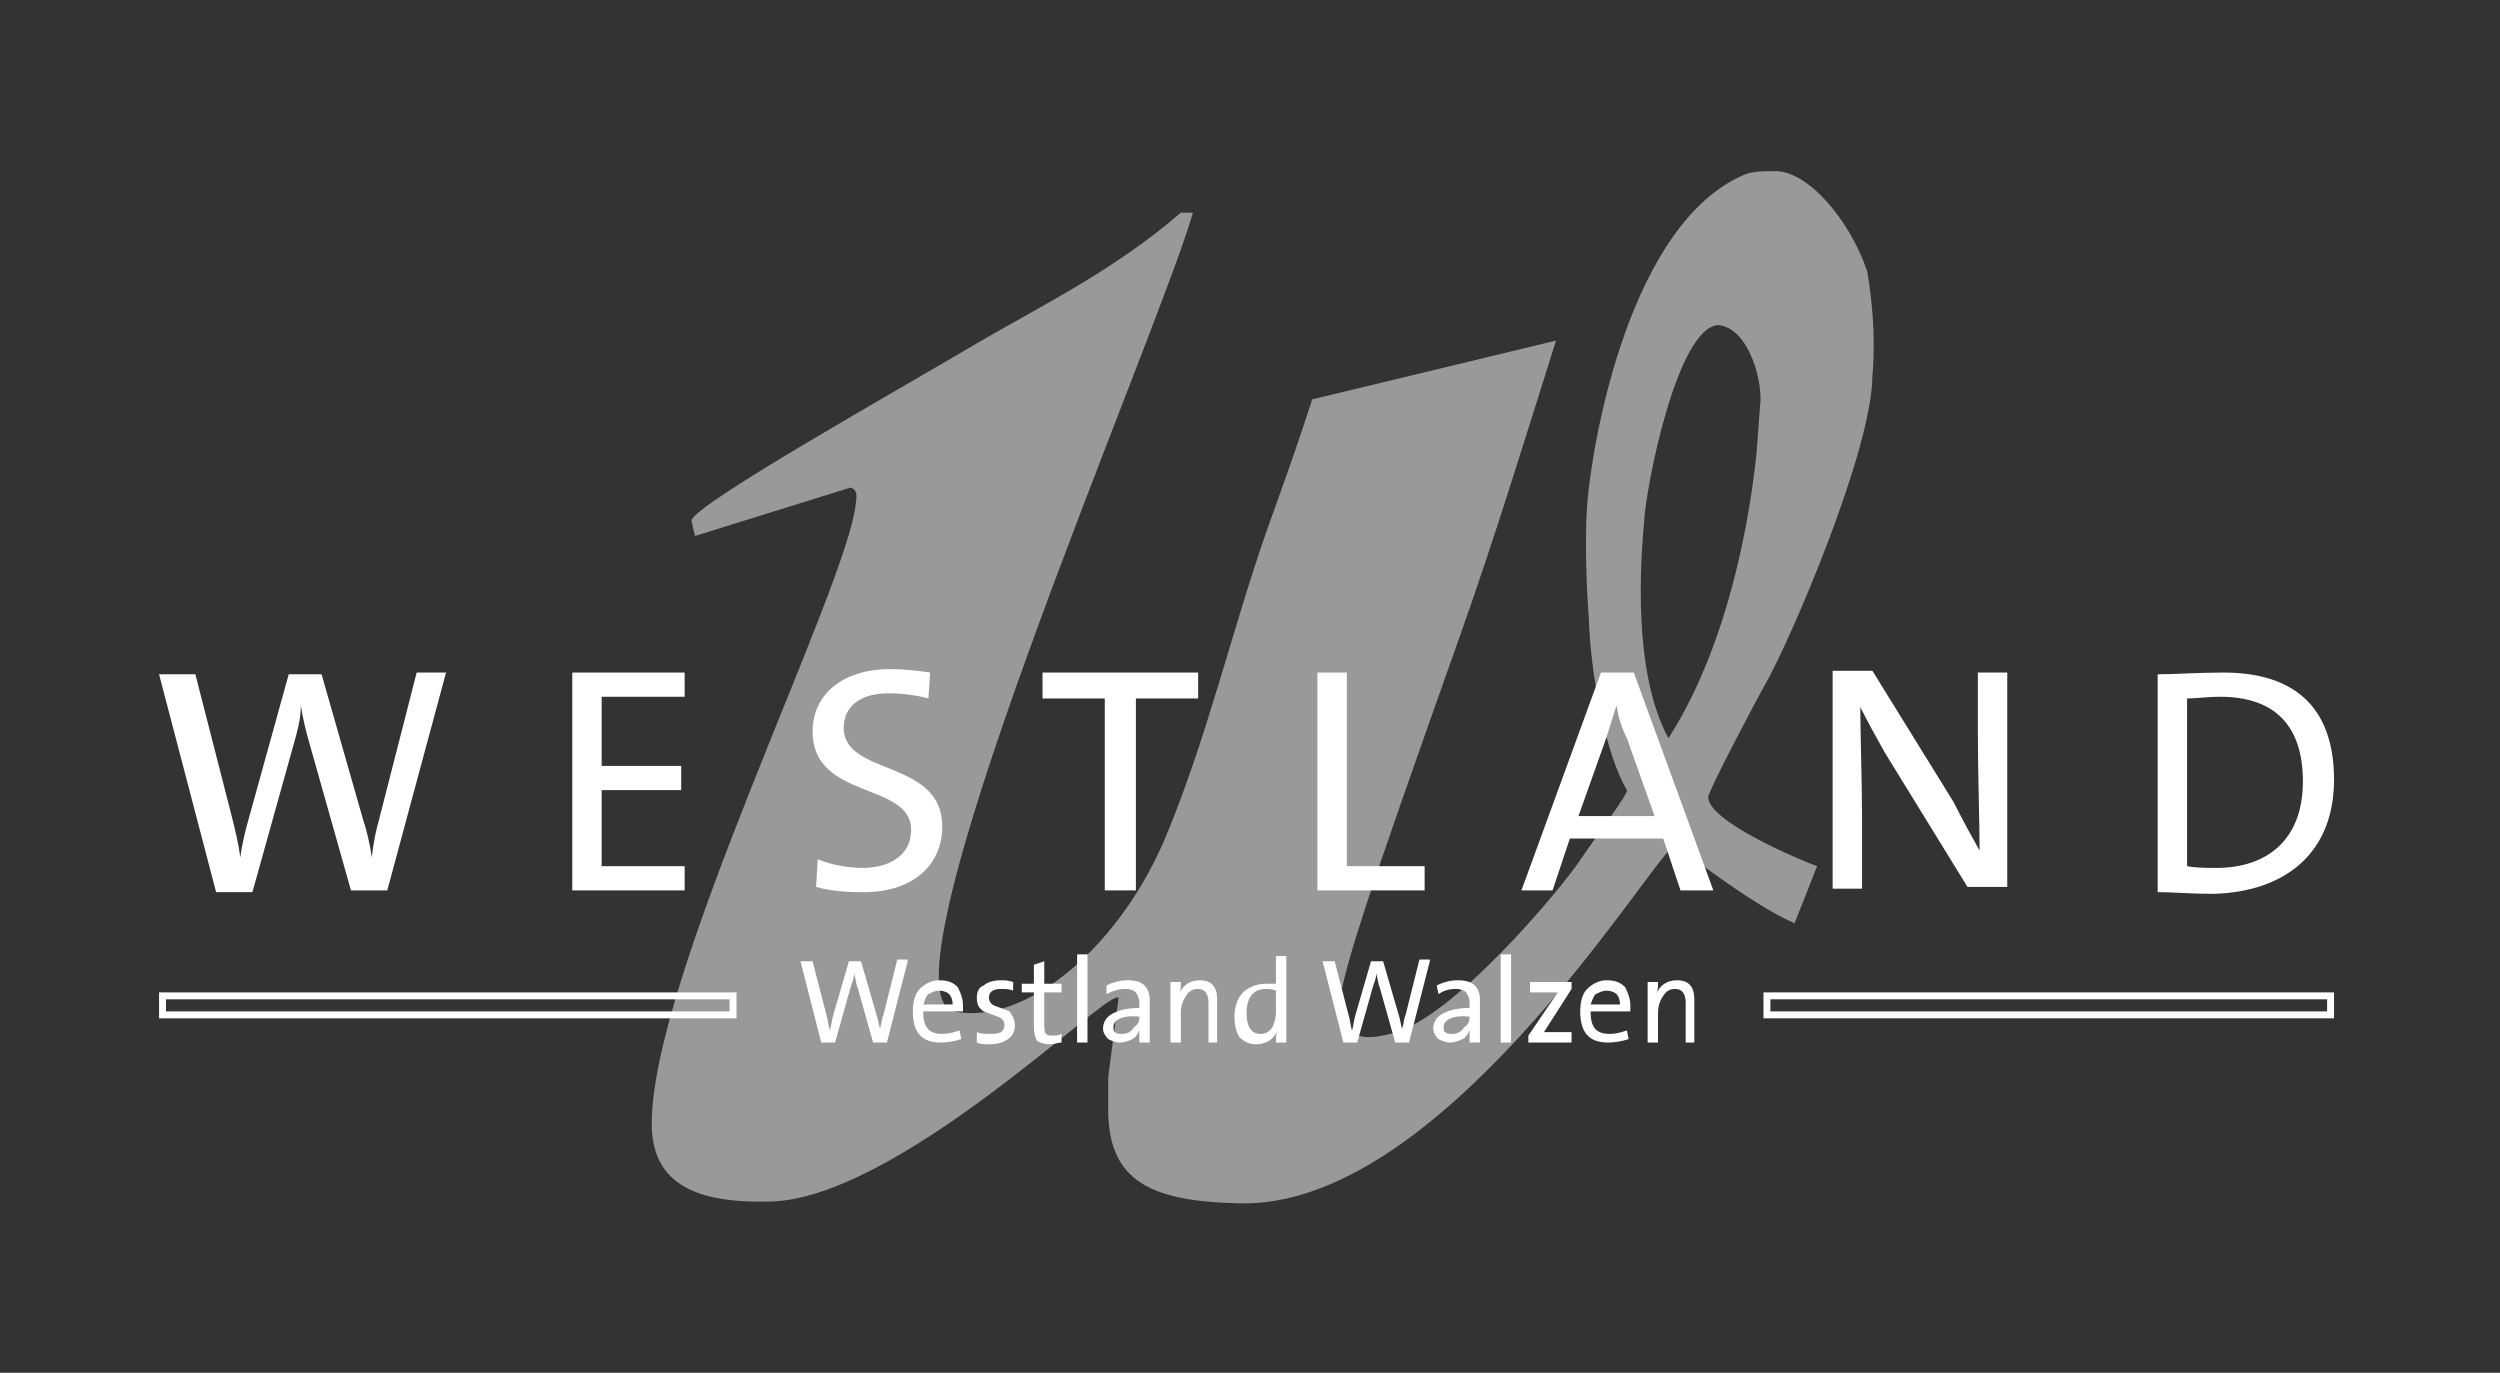 <?xml version="1.0" encoding="utf-8"?>
<!-- Generator: Adobe Illustrator 20.0.0, SVG Export Plug-In . SVG Version: 6.00 Build 0)  -->
<svg version="1.1" id="Ebene_1" xmlns="http://www.w3.org/2000/svg" xmlns:xlink="http://www.w3.org/1999/xlink" x="0px" y="0px"
	 viewBox="0 0 144.6 79.4" style="enable-background:new 0 0 144.6 79.4;" xml:space="preserve">
<rect x="0" y="0" width="144.6" height="79.4" fill="#333333" stroke="none"/>
<style type="text/css">
	.st0{opacity:0.5;clip-path:url(#SVGID_2_);fill-rule:evenodd;clip-rule:evenodd;fill:#FFFFFF;}
	.st1{fill:#FFFFFF;}
	.st2{clip-path:url(#SVGID_4_);fill:#FFFFFF;}
	.st3{clip-path:url(#SVGID_4_);fill-rule:evenodd;clip-rule:evenodd;fill:#FFFFFF;}
</style>
<g>
	<defs>
		<rect id="SVGID_1_" y="0" width="144.6" height="79.4"/>
	</defs>
	<clipPath id="SVGID_2_">
		<use xlink:href="#SVGID_1_"  style="overflow:visible;"/>
	</clipPath>
	<path class="st0" d="M102.6,9.9c1.9-0.1,4.4,2.8,5.4,5.8c0.6,3.5,0.3,6,0.3,6c0,4.3-4.7,15.2-6.1,17.7c-0.9,1.6-3.4,6.4-3.4,6.7
		c0,1.4,5.2,3.6,6.3,4l-1.3,3.3c-2.6-1.1-6.9-4.6-7-4.5c-1.8,1.6-13.6,21-25.1,20.7c-5.3-0.1-7.5-1.4-7.6-5.2v-2.1l0.6-4.6
		c0,0,0.1,0-0.1,0c-1,0-13,11.8-20.2,11.8c-4.7,0.1-6.6-1.4-6.7-4.3c-0.2-8.4,11.4-31.4,11.8-36.1c0.1-0.6,0-0.8-0.3-0.9L40.2,31
		c0,0-0.2-0.8-0.2-0.9c0.1-0.9,12.4-7.8,16.6-10.3c3.6-2.1,7.9-4.2,11.7-7.5h0.7c-2.1,7.3-18.7,45.2-13.8,46.2
		c3.8,0.8,9.2-3.2,12.1-9.8c2.5-5.9,3.9-12.1,6-18.1c0.9-2.5,1.8-5,2.6-7.5l14.1-3.4c-1.8,5.7-3.6,11.6-5.6,17.2
		c-5.1,14.4-7.3,20.6-6.9,21.9c0.4,1.2,1.4,1.4,2.9,1c3.5-0.7,10-8.5,11.1-10.2c0.8-1.2,2.7-3.7,2.6-3.9c-1.2-2-2.1-6.6-2.2-9.9
		c0,0-0.3-3.6-0.1-6.6c0.3-3.8,2.5-16.3,9.1-19.1C101.4,9.9,102,9.9,102.6,9.9 M99.4,18.8c-2.4,0.1-4.2,9.4-4.3,11.3
		c-0.2,2.3-0.7,8.7,1.4,12.6c2.9-4.5,4.5-10.8,5.1-16.5l0.2-2.7C102,22.2,101.2,19,99.4,18.8"/>
</g>
<g>
	<path class="st1" d="M52.5,55.6l-1.2,4.7h-0.8l-0.9-3.2c-0.1-0.2-0.1-0.5-0.2-0.8h0c0,0.3-0.1,0.5-0.2,0.8l-0.9,3.2h-0.8l-1.2-4.7
		H47l0.8,3.1c0.1,0.3,0.1,0.6,0.2,0.9h0c0.1-0.3,0.1-0.6,0.2-0.9l0.9-3.1h0.7l0.9,3.1c0.1,0.3,0.1,0.5,0.2,0.8h0
		c0.1-0.3,0.1-0.6,0.2-0.8l0.8-3.2H52.5z"/>
	<path class="st1" d="M55.7,58.2c0,0.1,0,0.2,0,0.3h-2.3c0,0.9,0.3,1.3,1.1,1.3c0.4,0,0.7-0.1,1-0.2l0.1,0.5
		c-0.3,0.1-0.7,0.2-1.2,0.2c-1.1,0-1.6-0.6-1.6-1.8c0-0.5,0.1-1,0.4-1.3c0.3-0.3,0.7-0.5,1.1-0.5c0.5,0,0.8,0.1,1.1,0.4
		C55.6,57.5,55.7,57.8,55.7,58.2z M55.1,58.1c0-0.3-0.1-0.5-0.2-0.6s-0.3-0.2-0.6-0.2c-0.2,0-0.4,0.1-0.6,0.2
		c-0.2,0.2-0.2,0.4-0.3,0.6H55.1z"/>
	<path class="st1" d="M58.7,59.3c0,0.3-0.1,0.6-0.4,0.8c-0.3,0.2-0.6,0.3-1.1,0.3c-0.3,0-0.5,0-0.7-0.1l0-0.6
		c0.2,0.1,0.5,0.1,0.8,0.1c0.2,0,0.4,0,0.6-0.1c0.1-0.1,0.2-0.2,0.2-0.4c0-0.2-0.1-0.4-0.4-0.5c-0.3-0.1-0.5-0.2-0.8-0.3
		c-0.3-0.2-0.4-0.4-0.4-0.8c0-0.3,0.1-0.6,0.4-0.7c0.2-0.2,0.6-0.3,1-0.3c0.2,0,0.4,0,0.7,0.1l0,0.5c-0.2-0.1-0.5-0.1-0.7-0.1
		c-0.5,0-0.7,0.2-0.7,0.5c0,0.2,0.1,0.4,0.4,0.5c0.3,0.1,0.5,0.2,0.8,0.3C58.5,58.7,58.7,58.9,58.7,59.3z"/>
	<path class="st1" d="M61.4,60.3c-0.2,0-0.4,0.1-0.7,0.1c-0.3,0-0.6-0.1-0.7-0.2s-0.2-0.4-0.2-0.8v-2h-0.7v-0.5h0.7v-1.1l0.6-0.2
		v1.3h1v0.5h-1v1.8c0,0.3,0,0.5,0.1,0.6c0.1,0.1,0.2,0.1,0.4,0.1c0.1,0,0.3,0,0.5-0.1V60.3z"/>
	<path class="st1" d="M62.9,60.3h-0.6v-5.1h0.6V60.3z"/>
	<path class="st1" d="M66.5,60.3h-0.6c0-0.3,0-0.6,0-0.7h0c-0.1,0.2-0.2,0.4-0.4,0.5c-0.2,0.1-0.5,0.2-0.7,0.2
		c-0.3,0-0.5-0.1-0.7-0.2c-0.2-0.2-0.3-0.4-0.3-0.6c0-0.4,0.2-0.7,0.6-0.9c0.4-0.2,0.9-0.3,1.5-0.3V58c0-0.3-0.1-0.4-0.2-0.6
		c-0.1-0.1-0.3-0.2-0.6-0.2c-0.4,0-0.7,0.1-1.1,0.3L64,57c0.4-0.2,0.8-0.3,1.2-0.3c0.5,0,0.8,0.1,1,0.3c0.2,0.2,0.3,0.5,0.3,0.8v1.4
		C66.5,59.6,66.5,59.9,66.5,60.3z M65.9,58.8L65.9,58.8c-1-0.1-1.5,0.2-1.5,0.6c0,0.1,0,0.3,0.1,0.3c0.1,0.1,0.2,0.1,0.4,0.1
		c0.3,0,0.5-0.1,0.7-0.4C65.8,59.3,65.9,59.1,65.9,58.8z"/>
	<path class="st1" d="M70.5,60.3h-0.6v-2.3c0-0.5-0.2-0.8-0.6-0.8c-0.3,0-0.5,0.1-0.7,0.4c-0.2,0.3-0.3,0.6-0.3,1v1.7h-0.6v-3.5h0.6
		c0,0.3,0,0.5-0.1,0.7l0,0c0.2-0.5,0.6-0.8,1.2-0.8c0.7,0,1,0.4,1,1.1V60.3z"/>
	<path class="st1" d="M74.4,60.3h-0.6c0-0.3,0-0.5,0.1-0.7l0,0c-0.1,0.2-0.2,0.4-0.5,0.6c-0.2,0.1-0.4,0.2-0.7,0.2
		c-0.4,0-0.7-0.1-1-0.4c-0.2-0.3-0.3-0.7-0.3-1.2c0-0.6,0.2-1.1,0.5-1.4s0.8-0.5,1.3-0.5c0.2,0,0.4,0,0.6,0v-1.6h0.6V60.3z
		 M73.8,58.5v-1.2c-0.2-0.1-0.4-0.1-0.6-0.1c-0.7,0-1.1,0.5-1.1,1.4c0,0.8,0.3,1.2,0.8,1.2c0.3,0,0.5-0.1,0.7-0.4
		C73.7,59.2,73.8,58.9,73.8,58.5z"/>
	<path class="st1" d="M82.7,55.6l-1.2,4.7h-0.8l-0.9-3.2c-0.1-0.2-0.1-0.5-0.2-0.8h0c0,0.3-0.1,0.5-0.2,0.8l-0.9,3.2h-0.8l-1.2-4.7
		h0.7l0.8,3.1c0.1,0.3,0.1,0.6,0.2,0.9h0c0.1-0.3,0.1-0.6,0.2-0.9l0.9-3.1H80l0.9,3.1c0.1,0.3,0.1,0.5,0.2,0.8h0
		c0.1-0.3,0.1-0.6,0.2-0.8l0.8-3.2H82.7z"/>
	<path class="st1" d="M85.6,60.3H85c0-0.3,0-0.6,0-0.7h0c-0.1,0.2-0.2,0.4-0.4,0.5s-0.5,0.2-0.7,0.2c-0.3,0-0.5-0.1-0.7-0.2
		c-0.2-0.2-0.3-0.4-0.3-0.6c0-0.4,0.2-0.7,0.6-0.9s0.9-0.3,1.5-0.3V58c0-0.3-0.1-0.4-0.2-0.6c-0.1-0.1-0.3-0.2-0.6-0.2
		c-0.4,0-0.7,0.1-1,0.3L83.1,57c0.4-0.2,0.8-0.3,1.2-0.3c0.5,0,0.8,0.1,1,0.3c0.2,0.2,0.3,0.5,0.3,0.8v1.4
		C85.6,59.6,85.6,59.9,85.6,60.3z M85,58.8L85,58.8c-1-0.1-1.5,0.2-1.5,0.6c0,0.1,0,0.3,0.1,0.3c0.1,0.1,0.2,0.1,0.4,0.1
		c0.3,0,0.5-0.1,0.7-0.4C84.9,59.3,85,59.1,85,58.8z"/>
	<path class="st1" d="M87.4,60.3h-0.6v-5.1h0.6V60.3z"/>
	<path class="st1" d="M90.8,60.3h-2.4v-0.4l1.7-2.5c-0.3,0-0.6,0-0.9,0h-0.7v-0.6h2.4v0.4l-1.6,2.5c0.3,0,0.6,0,0.9,0h0.7V60.3z"/>
	<path class="st1" d="M94.3,58.2c0,0.1,0,0.2,0,0.3H92c0,0.9,0.3,1.3,1.1,1.3c0.4,0,0.7-0.1,1-0.2l0.1,0.5c-0.3,0.1-0.7,0.2-1.2,0.2
		c-1.1,0-1.6-0.6-1.6-1.8c0-0.5,0.1-1,0.4-1.3c0.3-0.3,0.7-0.5,1.1-0.5c0.5,0,0.8,0.1,1.1,0.4C94.2,57.5,94.3,57.8,94.3,58.2z
		 M93.7,58.1c0-0.3-0.1-0.5-0.2-0.6s-0.3-0.2-0.6-0.2c-0.2,0-0.4,0.1-0.6,0.2c-0.2,0.2-0.2,0.4-0.3,0.6H93.7z"/>
	<path class="st1" d="M98.1,60.3h-0.6v-2.3c0-0.5-0.2-0.8-0.6-0.8c-0.3,0-0.5,0.1-0.7,0.4c-0.2,0.3-0.3,0.6-0.3,1v1.7h-0.6v-3.5h0.6
		c0,0.3,0,0.5-0.1,0.7l0,0c0.2-0.5,0.6-0.8,1.2-0.8c0.7,0,1,0.4,1,1.1V60.3z"/>
</g>
<g>
	<defs>
		<rect id="SVGID_3_" y="0" width="144.6" height="79.4"/>
	</defs>
	<clipPath id="SVGID_4_">
		<use xlink:href="#SVGID_3_"  style="overflow:visible;"/>
	</clipPath>
	<path class="st2" d="M25.8,38.9h-1.7l-2.2,8.6c-0.2,0.7-0.3,1.3-0.4,2.1h0c-0.1-0.8-0.3-1.6-0.5-2.2l-2.4-8.4h-1.9l-2.3,8.3
		c-0.2,0.7-0.4,1.5-0.5,2.3h0c-0.1-0.8-0.3-1.6-0.5-2.4l-2.1-8.2H9.2l3.3,12.6h2.1L17,43c0.2-0.7,0.4-1.4,0.4-2.2h0
		c0.1,0.7,0.3,1.5,0.5,2.2l2.4,8.5h2.1L25.8,38.9"/>
	<polygon class="st2" points="39.6,51.5 39.6,50.1 34.8,50.1 34.8,45.7 39.4,45.7 39.4,44.3 34.8,44.3 34.8,40.3 39.6,40.3 
		39.6,38.9 33.1,38.9 33.1,51.5 	"/>
	<path class="st2" d="M54.5,47.8c0-3.9-5.7-2.9-5.7-5.7c0-1.2,0.9-2,2.6-2c0.7,0,1.6,0.1,2.3,0.3l0.1-1.5c-0.7-0.1-1.5-0.2-2.3-0.2
		c-2.8,0-4.5,1.5-4.5,3.6c0,4,5.7,2.9,5.7,5.7c0,1.5-1.3,2.2-2.8,2.2c-0.9,0-1.9-0.2-2.6-0.5l-0.1,1.6c0.7,0.2,1.6,0.3,2.5,0.3
		C52.7,51.7,54.5,50.1,54.5,47.8"/>
	<polygon class="st2" points="69.3,40.4 69.3,38.9 60.3,38.9 60.3,40.4 63.9,40.4 63.9,51.5 65.7,51.5 65.7,40.4 	"/>
	<polygon class="st2" points="82.4,51.5 82.4,50.1 77.9,50.1 77.9,38.9 76.2,38.9 76.2,51.5 	"/>
	<path class="st3" d="M95.7,47.2h-4.4l1.6-4.5c0.2-0.6,0.4-1.3,0.6-1.9h0c0.1,0.7,0.3,1.3,0.6,1.9L95.7,47.2 M99.1,51.5l-4.6-12.6
		h-1.9L88,51.5h1.8l1-3h5.4l1,3H99.1z"/>
	<path class="st2" d="M116.1,51.5V38.9h-1.7v3.6c0,2.1,0.1,5.2,0.1,6.7c-0.5-0.9-1-1.8-1.5-2.8l-4.7-7.6H106v12.6h1.7v-4.1
		c0-2-0.1-5-0.1-6.4c0.4,0.8,0.9,1.7,1.4,2.6l4.8,7.8H116.1"/>
	<path class="st3" d="M133.2,45.2c0,3.4-2.1,5-5,5c-0.5,0-1.2,0-1.7-0.1v-9.7c0.5,0,1.2-0.1,1.9-0.1C131.6,40.3,133.2,42,133.2,45.2
		 M135,45.1c0-4.3-2.4-6.2-6.4-6.2c-1.4,0-2.8,0.1-3.8,0.1v12.6c0.9,0,1.9,0.1,3.2,0.1C132.1,51.6,135,49.4,135,45.1"/>
</g>
<path class="st1" d="M135,58.9h-33v-1.5h33V58.9z M102.4,58.5h32.2v-0.7h-32.2V58.5z"/>
<path class="st1" d="M42.6,58.9H9.2v-1.5h33.4V58.9z M9.6,58.5h32.6v-0.7H9.6V58.5z"/>
</svg>
